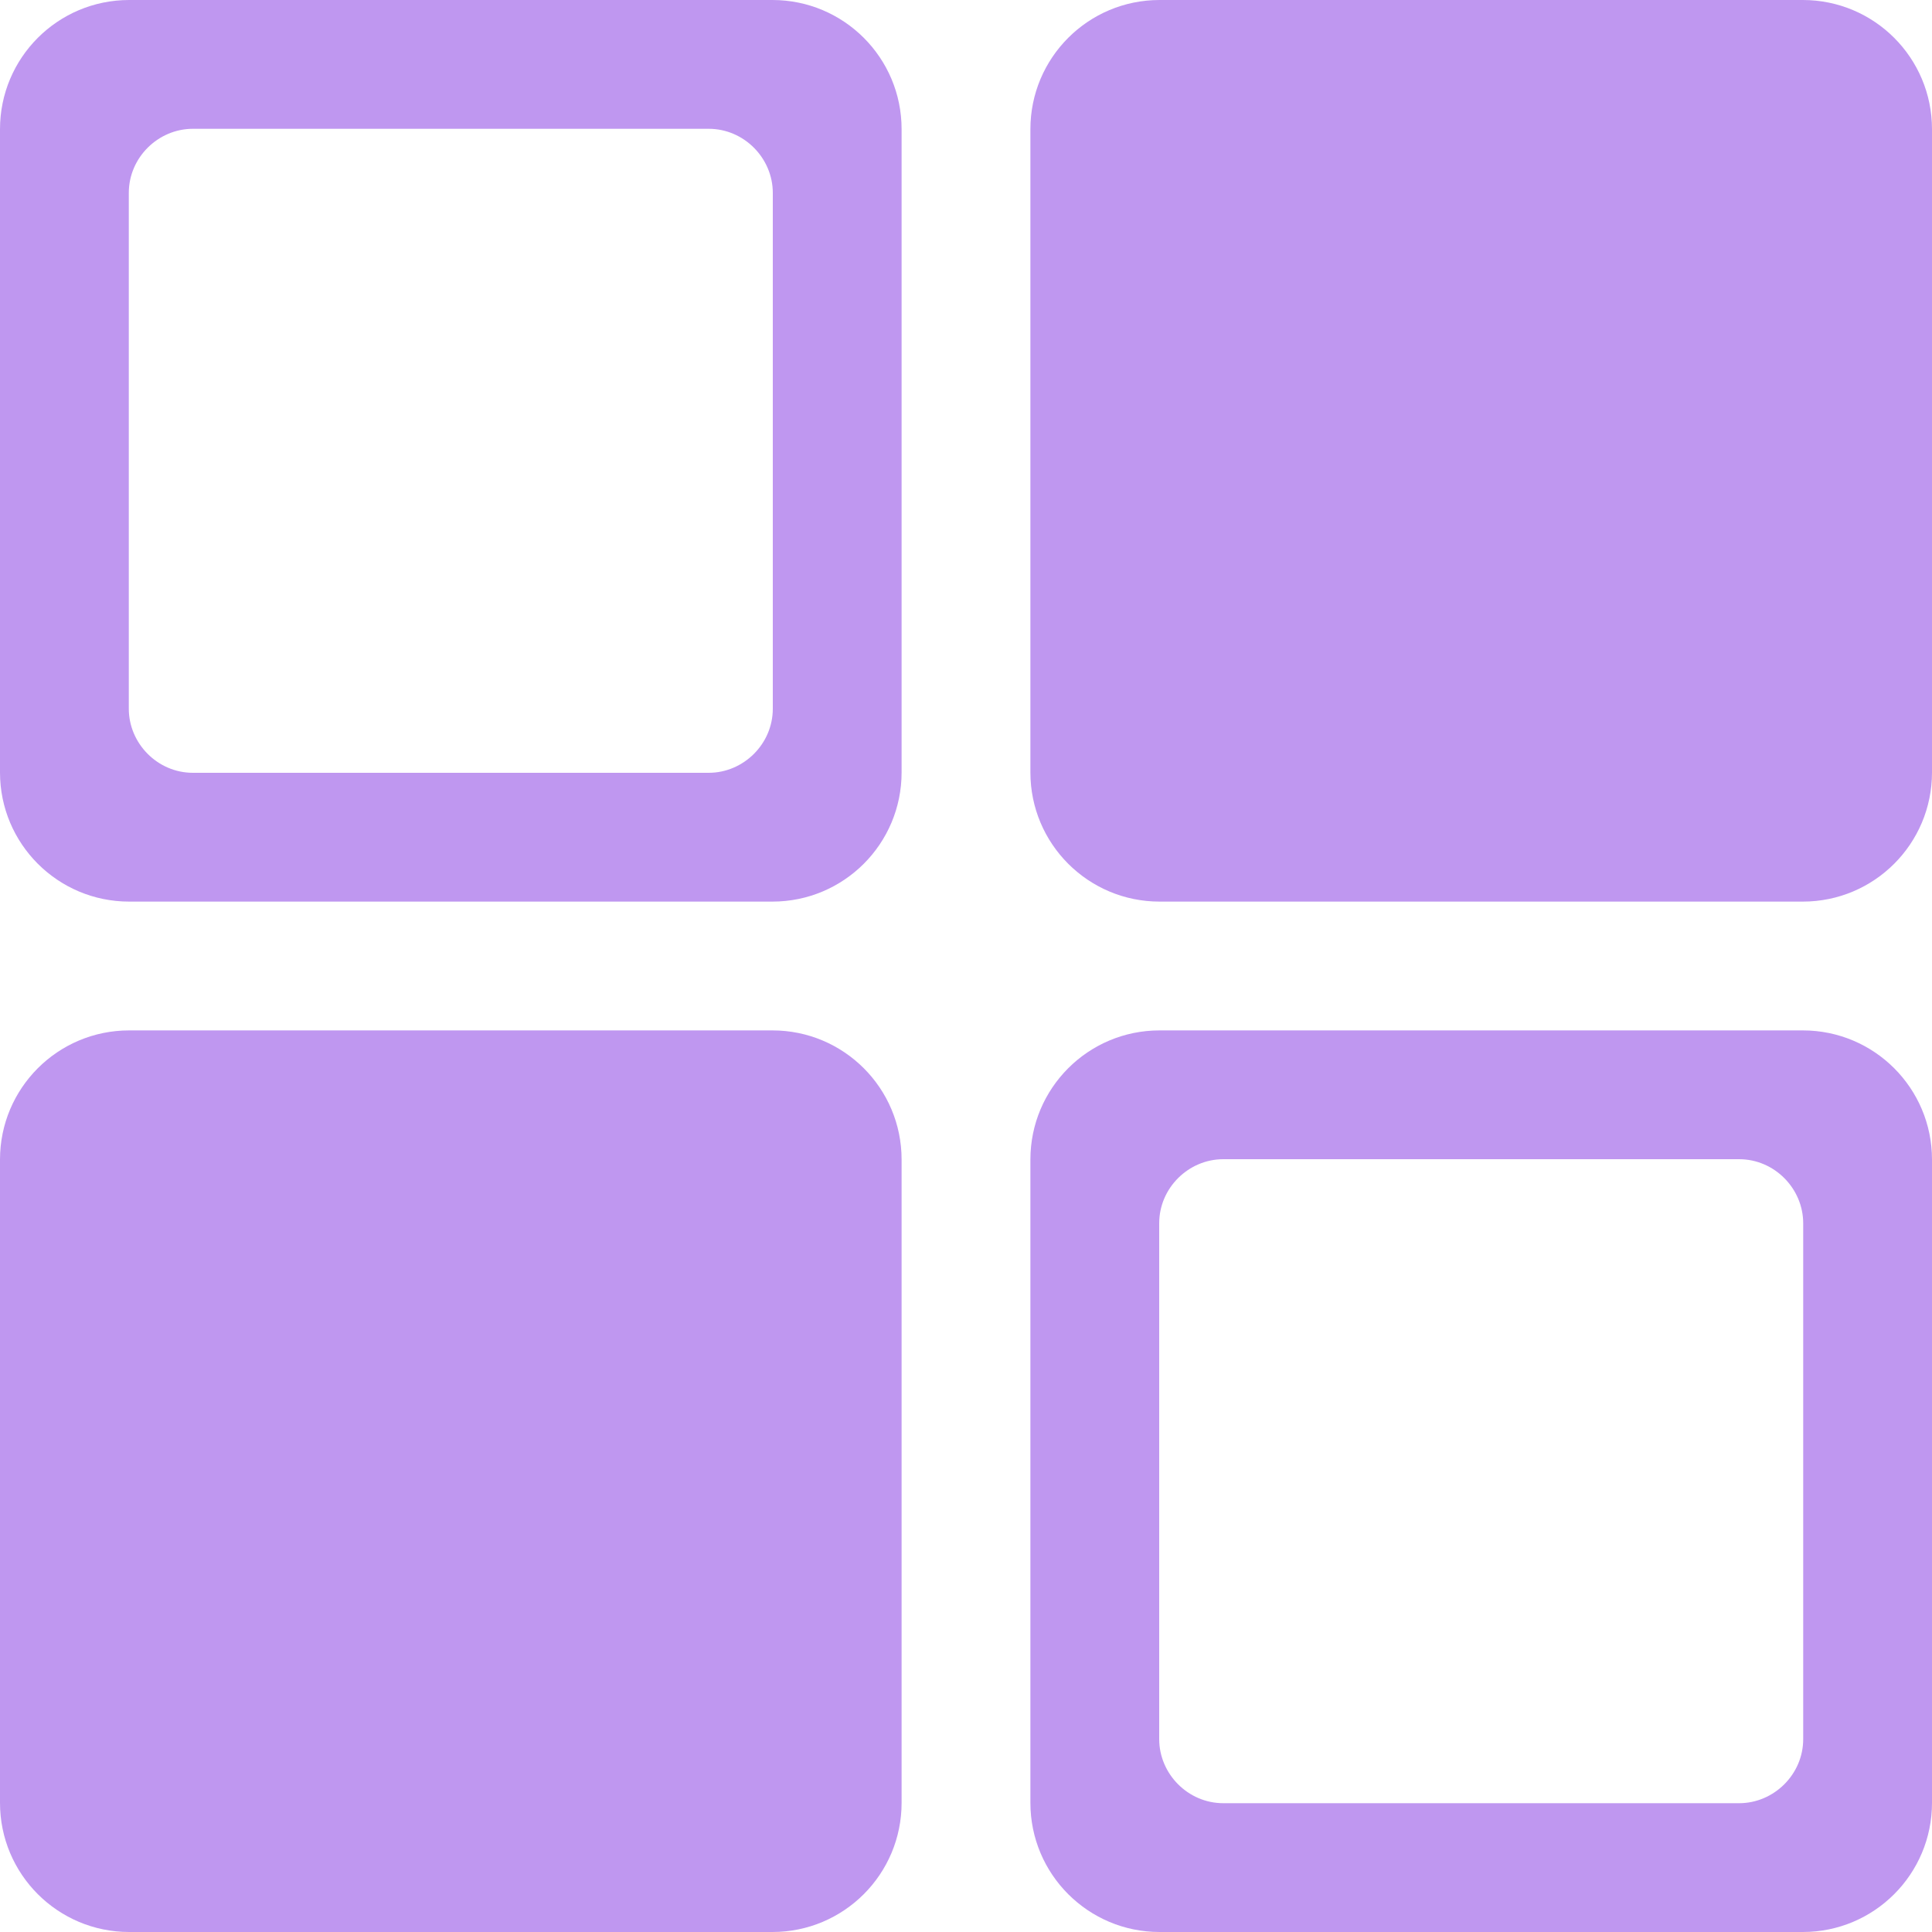 <svg xmlns="http://www.w3.org/2000/svg" xmlns:xlink="http://www.w3.org/1999/xlink" width="30" height="30" version="1.1" viewBox="0 0 30 30"><title>Group</title><desc>Created with Sketch.</desc><g id="icons-exporting" fill="none" fill-rule="evenodd" stroke="none" stroke-width="1"><g id="Why-DCOS-Build-Amazing-Applications" fill="#BF97F0" transform="translate(-180, -48)"><g id="Group" transform="translate(180, 48)"><path id="Combined-Shape" d="M0,2.006 C0,0.898 0.897,0 2.006,0 L11.994,0 C13.102,0 14,0.897 14,2.006 L14,11.994 C14,13.102 13.103,14 11.994,14 L2.006,14 C0.898,14 0,13.103 0,11.994 L0,2.006 Z M2,2.995 C2,2.446 2.456,2 2.995,2 L11.005,2 C11.554,2 12,2.456 12,2.995 L12,11.005 C12,11.554 11.544,12 11.005,12 L2.995,12 C2.446,12 2,11.544 2,11.005 L2,2.995 Z M16,2.006 C16,0.898 16.897,0 18.006,0 L27.994,0 C29.102,0 30,0.897 30,2.006 L30,11.994 C30,13.102 29.103,14 27.994,14 L18.006,14 C16.898,14 16,13.103 16,11.994 L16,2.006 Z M0,18.006 C0,16.898 0.897,16 2.006,16 L11.994,16 C13.102,16 14,16.897 14,18.006 L14,27.994 C14,29.102 13.103,30 11.994,30 L2.006,30 C0.898,30 0,29.103 0,27.994 L0,18.006 Z M16,18.006 C16,16.898 16.897,16 18.006,16 L27.994,16 C29.102,16 30,16.897 30,18.006 L30,27.994 C30,29.102 29.103,30 27.994,30 L18.006,30 C16.898,30 16,29.103 16,27.994 L16,18.006 Z M18,18.995 C18,18.446 18.456,18 18.995,18 L27.005,18 C27.554,18 28,18.456 28,18.995 L28,27.005 C28,27.554 27.544,28 27.005,28 L18.995,28 C18.446,28 18,27.544 18,27.005 L18,18.995 Z"/></g></g></g></svg>